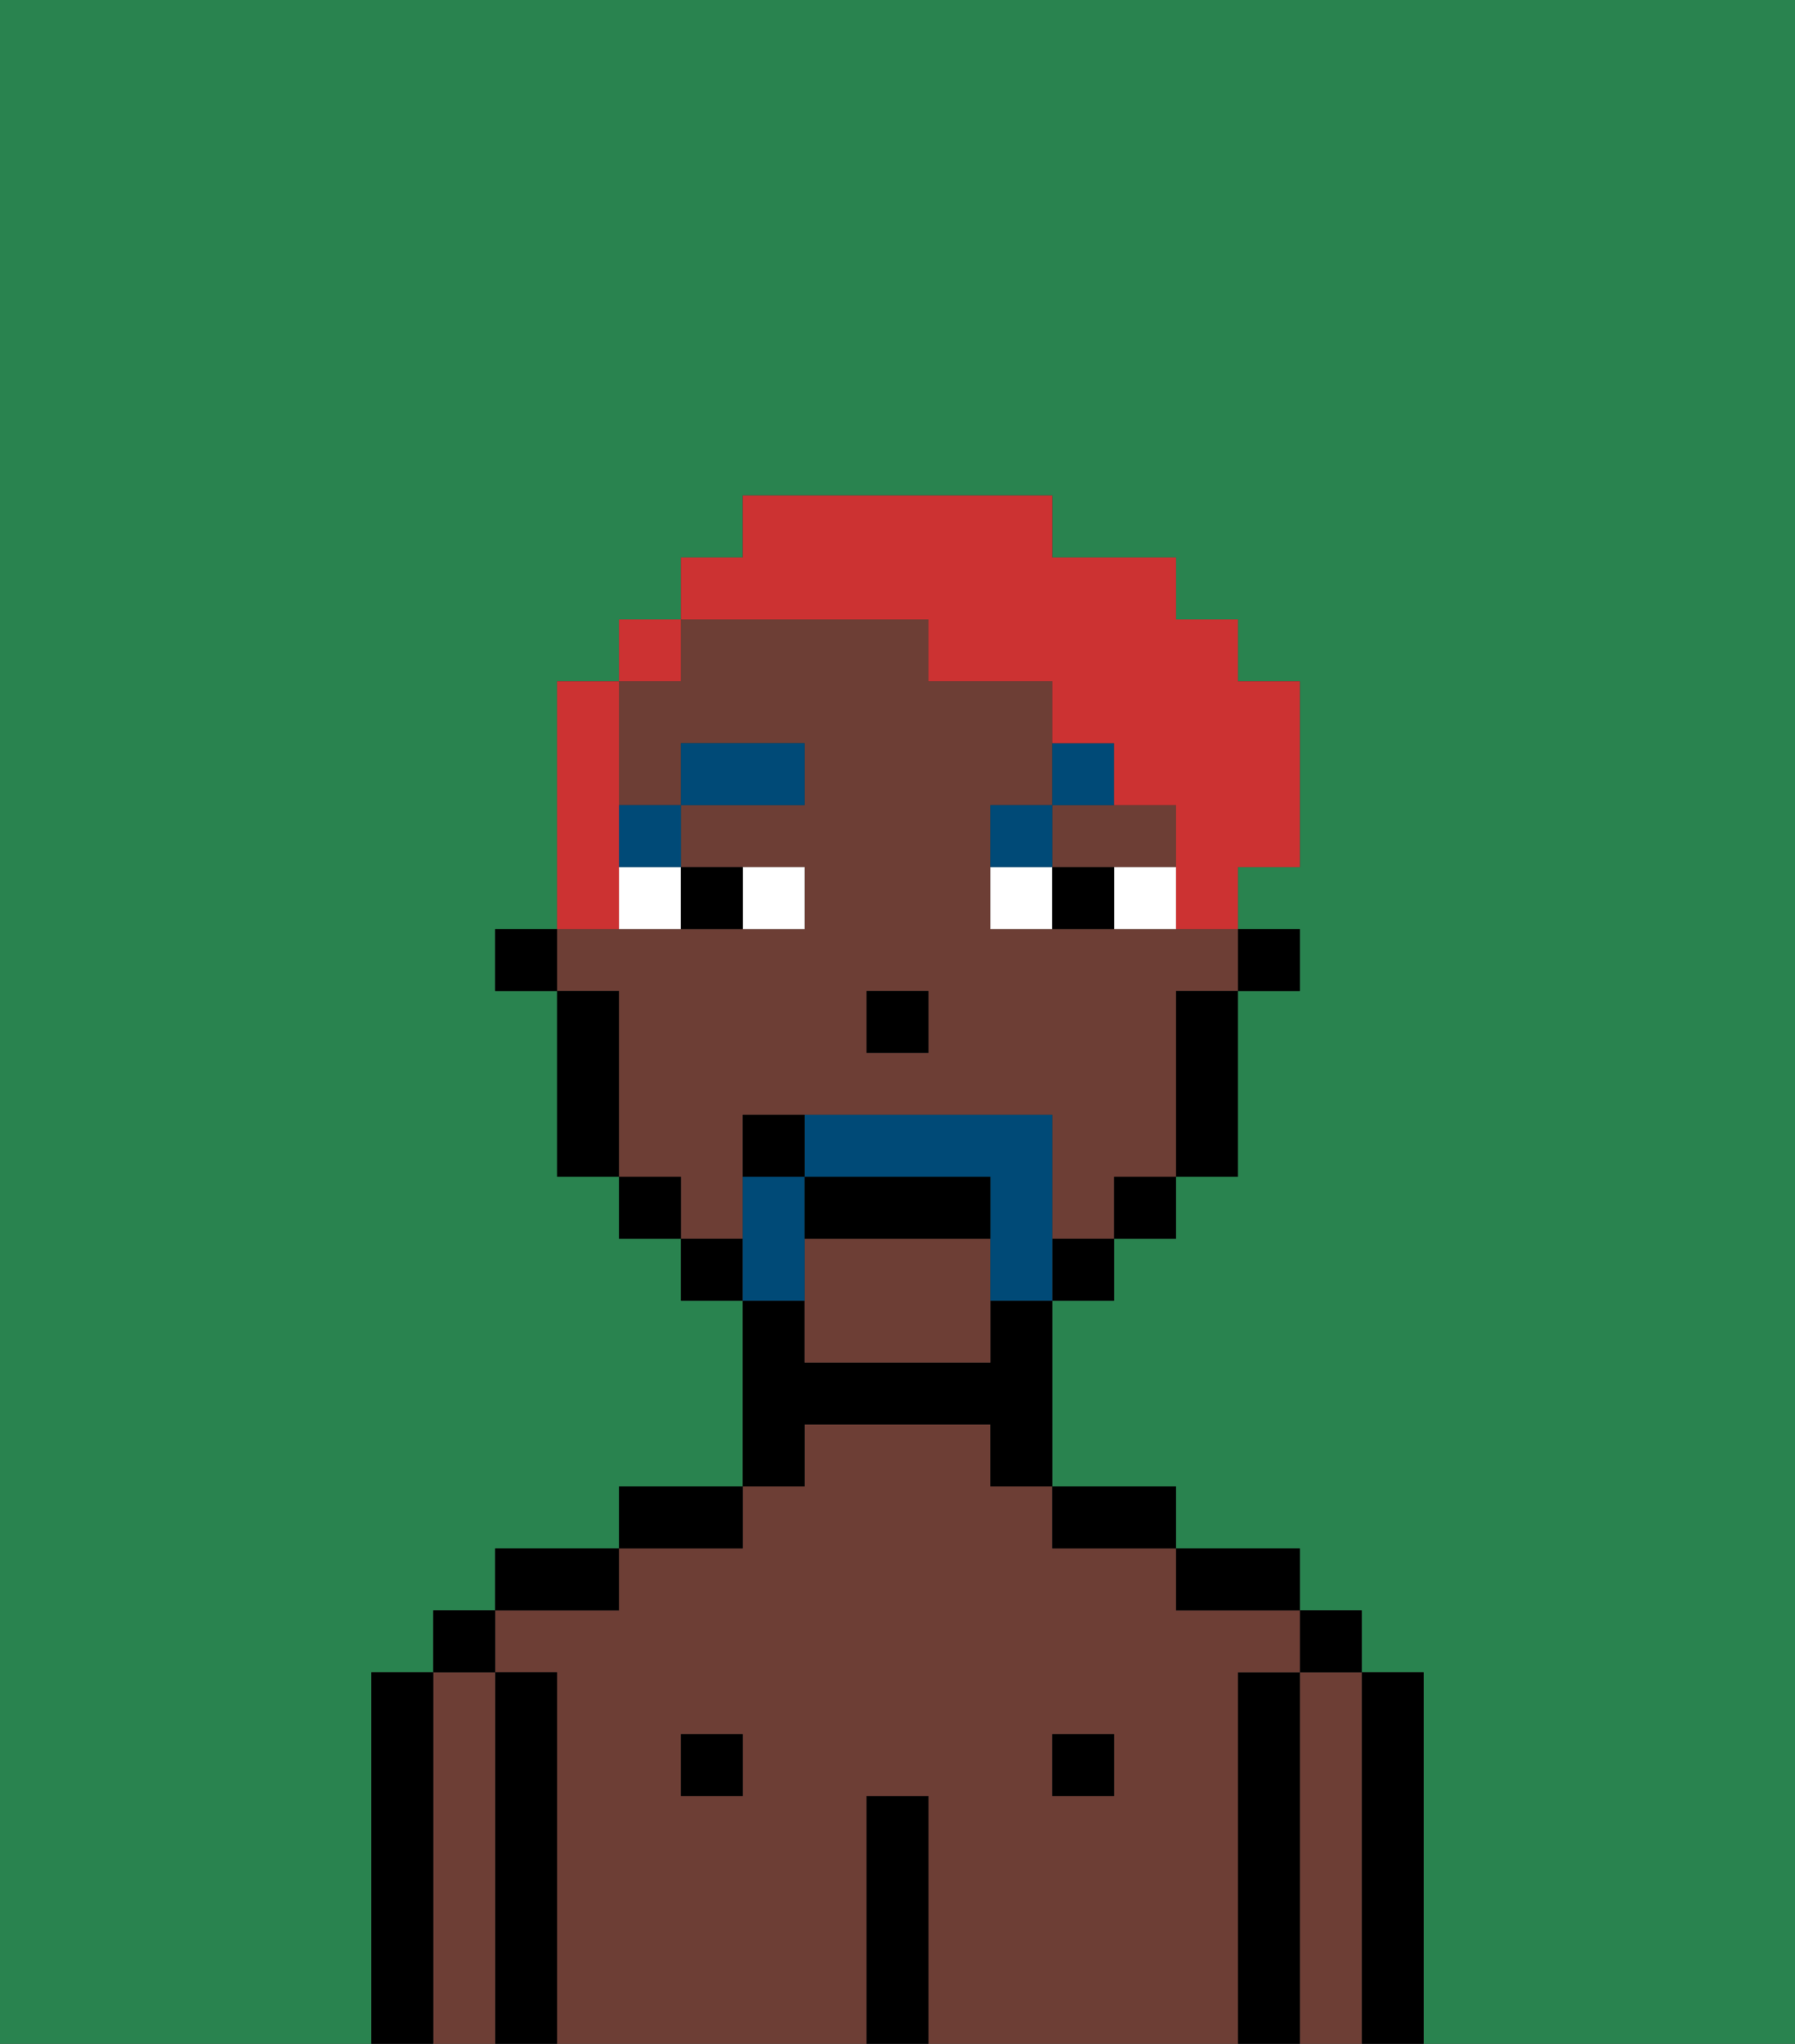 <svg xmlns="http://www.w3.org/2000/svg" viewBox="0 0 29 33"><rect x="0" y="0" width="29" height="33" fill="#333333" stroke="none"/><defs><style>polygon,rect,path{shape-rendering:crispedges;}.ib13-1{fill:#29834f;}.ib13-2{fill:#000000;}.ib13-3{fill:#6d3e35;}.ib13-4{fill:#ffffff;}.ib13-5{fill:#004a77;}.ib13-6{fill:#004a77;}.ib13-7{fill:#cc3232;}</style></defs><path class="ib13-1" d="M0,33H6V27H7V26H8V25h2V24h2V21H11V20H10V19H9V16H8V15H9V11h1V10h1V9h1V8h5V9h2v1h1v1h1v3H20v1h1v1H20v3H19v1H18v1H17v3h2v1h2v1h1v1h1v6h6V0H0Z"/><path class="ib13-2" d="M23,27H22v6h1V27Z"/><path class="ib13-3" d="M22,27H21v6h1V27Z"/><rect class="ib13-2" x="21" y="26" width="1" height="1"/><path class="ib13-2" d="M21,27H20v6h1V27Z"/><path class="ib13-3" d="M20,27h1V26H19V25H17V24H16V23H13v1H12v1H10v1H8v1H9v6h5V29h1v4h5V27Zm-8,2H11V28h1Zm6,0H17V28h1Z"/><path class="ib13-2" d="M20,26h1V25H19v1Z"/><rect class="ib13-2" x="17" y="28" width="1" height="1"/><path class="ib13-2" d="M18,25h1V24H17v1Z"/><path class="ib13-2" d="M15,29H14v4h1V29Z"/><path class="ib13-2" d="M13,23h3v1h1V21H16v1H13V21H12v3h1Z"/><rect class="ib13-2" x="11" y="28" width="1" height="1"/><path class="ib13-2" d="M12,24H10v1h2Z"/><path class="ib13-2" d="M10,25H8v1h2Z"/><path class="ib13-2" d="M9,27H8v6H9V27Z"/><path class="ib13-3" d="M8,27H7v6H8V27Z"/><rect class="ib13-2" x="7" y="26" width="1" height="1"/><path class="ib13-2" d="M7,27H6v6H7V27Z"/><rect class="ib13-2" x="20" y="15" width="1" height="1"/><path class="ib13-3" d="M13,20v2h3V20Z"/><path class="ib13-3" d="M18,14h1V13H17v1Z"/><path class="ib13-3" d="M12,19V18h5v2h1V19h1V16h1V15H16V13h1V11H15V10H11v1H10v2h1V12h2v1H11v1h2v1H9v1h1v3h1v1h1Zm2-3h1v1H14Z"/><path class="ib13-2" d="M19,17v2h1V16H19Z"/><rect class="ib13-2" x="18" y="19" width="1" height="1"/><rect class="ib13-2" x="17" y="20" width="1" height="1"/><rect class="ib13-2" x="11" y="20" width="1" height="1"/><rect class="ib13-2" x="10" y="19" width="1" height="1"/><path class="ib13-2" d="M10,16H9v3h1V16Z"/><rect class="ib13-2" x="8" y="15" width="1" height="1"/><rect class="ib13-2" x="14" y="16" width="1" height="1"/><path class="ib13-4" d="M13,15V14H12v1Z"/><path class="ib13-4" d="M10,15h1V14H10Z"/><path class="ib13-4" d="M18,14v1h1V14Z"/><path class="ib13-4" d="M16,14v1h1V14Z"/><path class="ib13-2" d="M12,15V14H11v1Z"/><path class="ib13-2" d="M17,14v1h1V14Z"/><rect class="ib13-5" x="10" y="13" width="1" height="1"/><rect class="ib13-5" x="11" y="12" width="2" height="1"/><path class="ib13-5" d="M17,13H16v1h1Z"/><path class="ib13-5" d="M18,12H17v1h1Z"/><path class="ib13-6" d="M13,20V19H12v2h1Z"/><path class="ib13-6" d="M17,19V18H13v1h3v2h1V19Z"/><path class="ib13-2" d="M16,19H13v1h3Z"/><path class="ib13-2" d="M12,18v1h1V18Z"/><path class="ib13-7" d="M10,14V11H9v4h1Z"/><rect class="ib13-7" x="10" y="10" width="1" height="1"/><path class="ib13-7" d="M15,10v1h2v1h1v1h1v2h1V14h1V11H20V10H19V9H17V8H12V9H11v1h4Z"/></svg>
